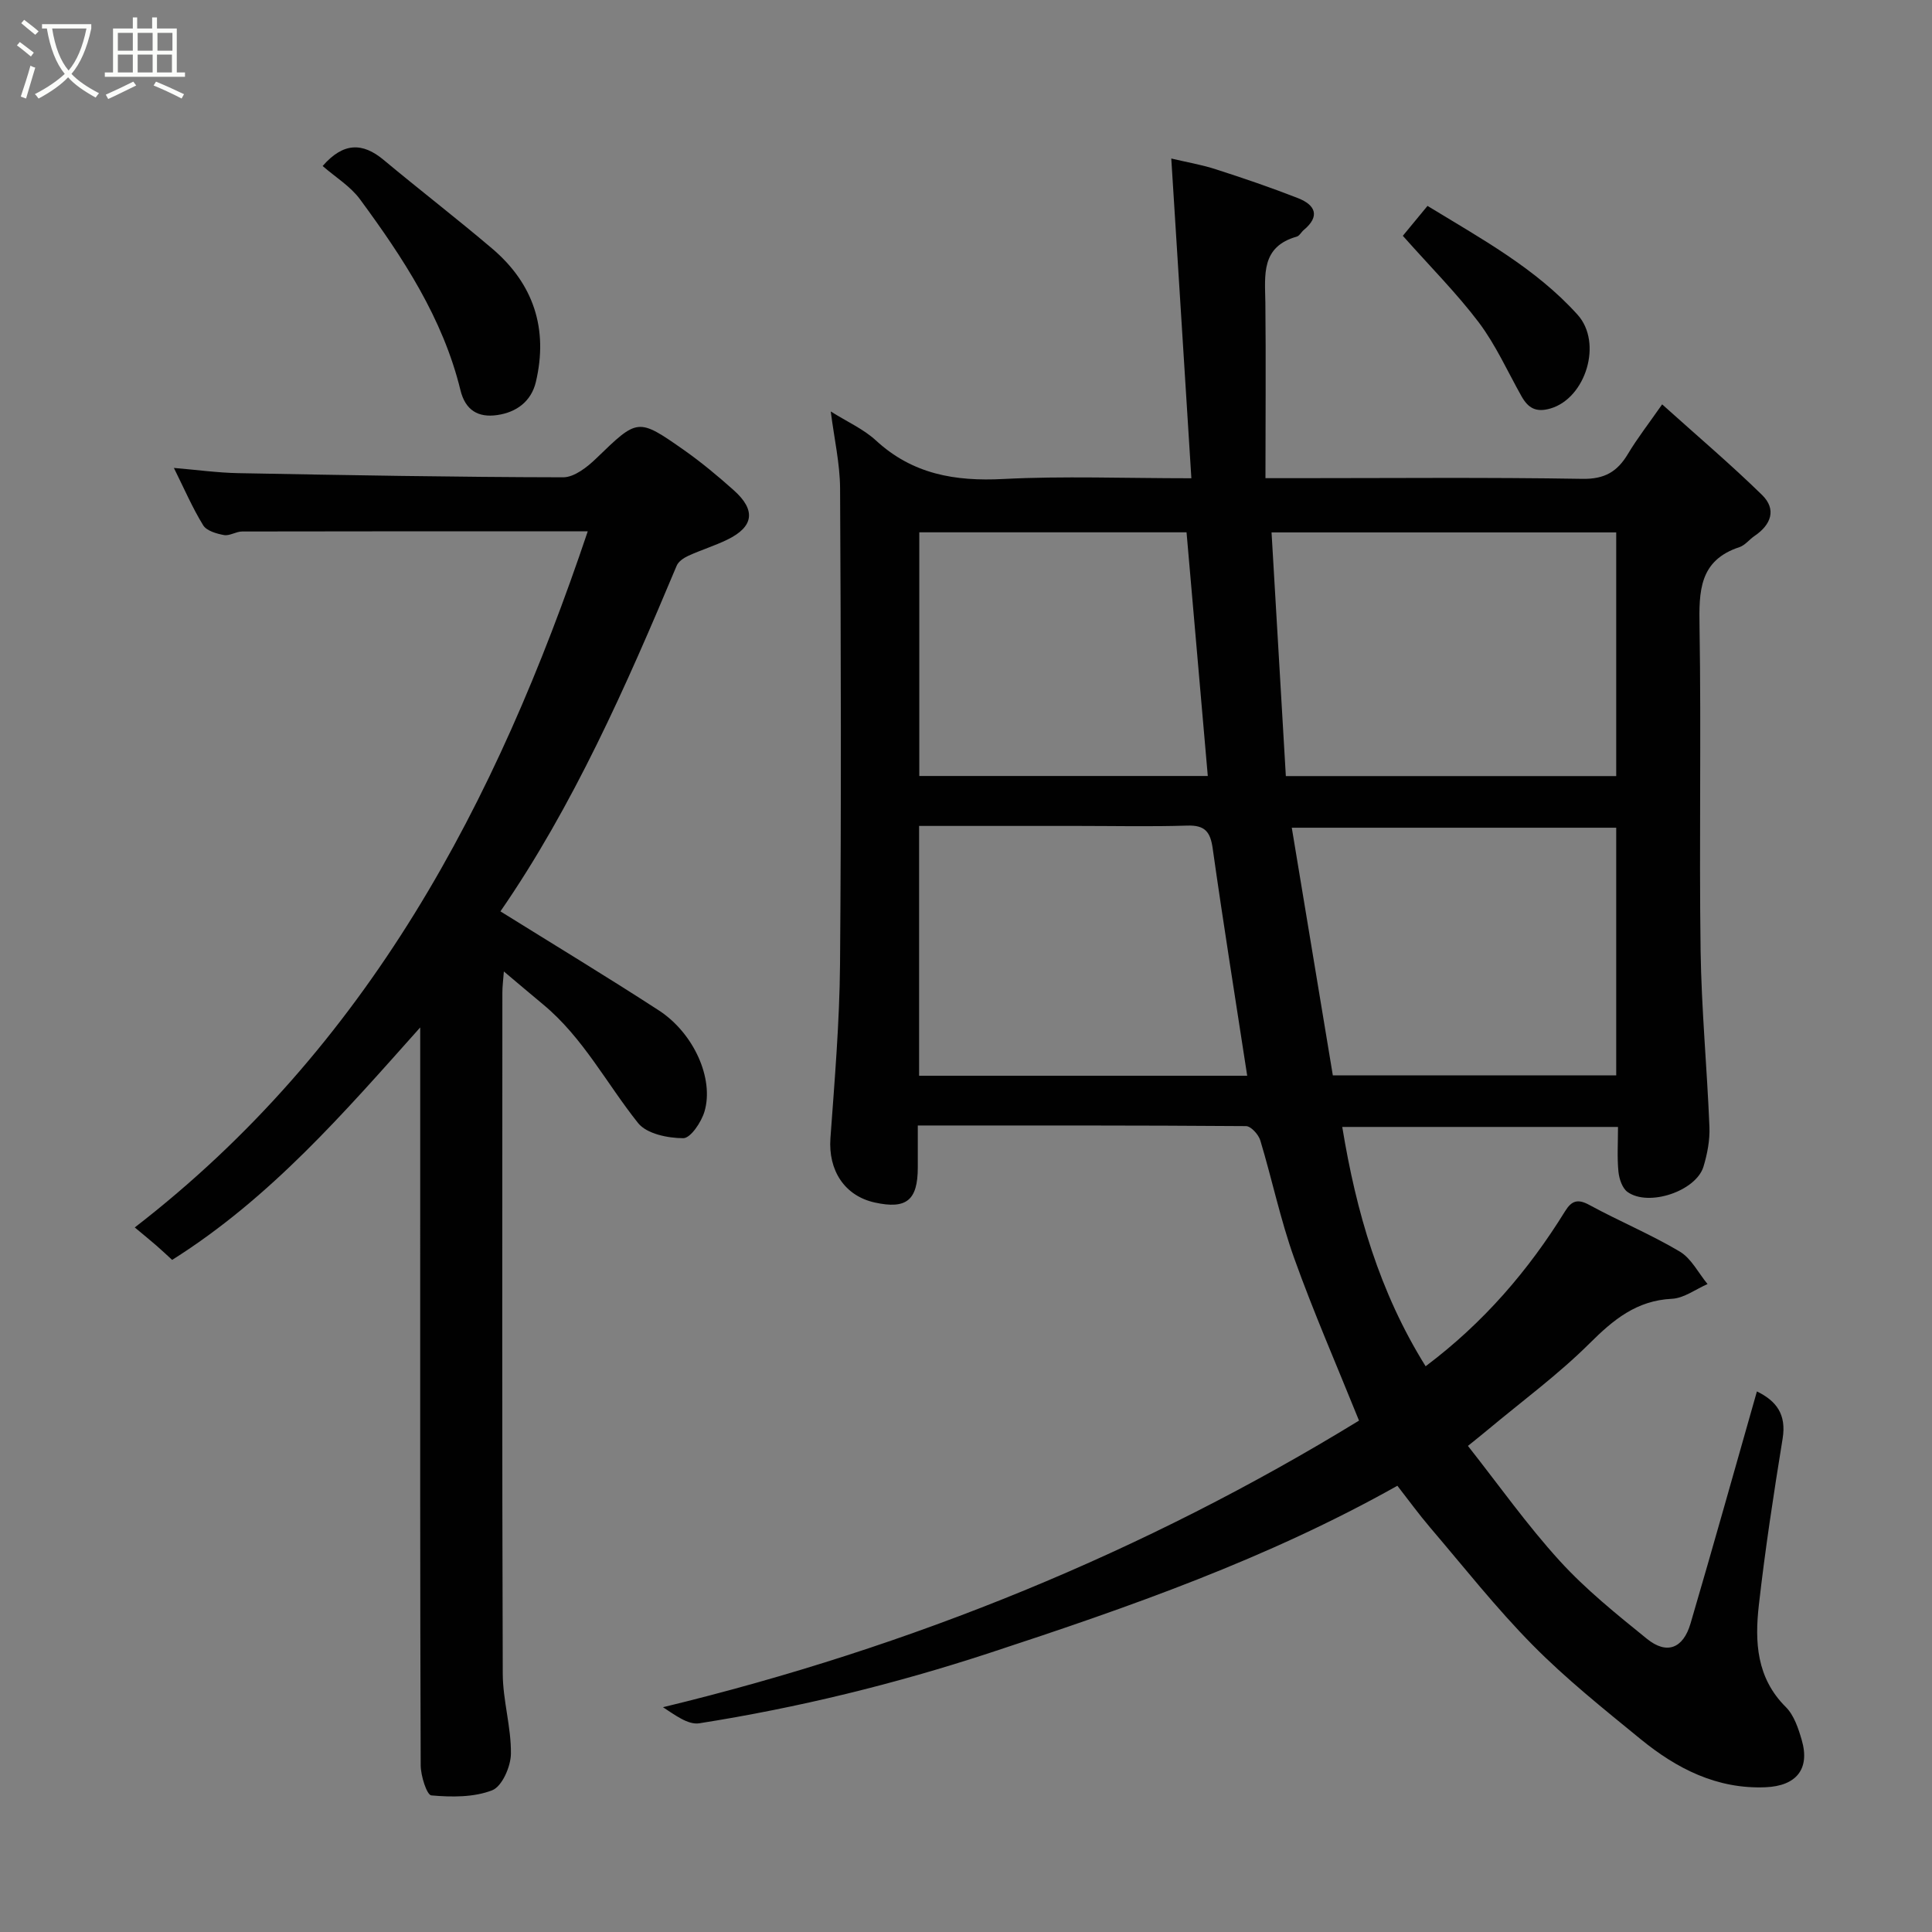 <svg enable-background="new 0 0 400 400" viewBox="0 0 400 400" xmlns="http://www.w3.org/2000/svg"><rect x="0" y="0" width="400" height="400" fill="#808080" stroke="none"/><path d="m6.4 11.7c-1-.8-1.9-1.6-2.9-2.3l.6-.7c.9.7 1.9 1.4 2.9 2.2zm-2.1 8.3c.7-2.1 1.4-4.2 2-6.4.2.1.6.3 1 .4-.7 2.3-1.3 4.4-1.9 6.4zm3-12.8c-1.1-.9-2.1-1.7-2.9-2.4l.6-.7c1 .8 2 1.5 3 2.4zm1.4-1.3v-.9h10.2v.9c-.9 4.2-2.3 7.3-4.1 9.4 1.3 1.4 3.2 2.7 5.7 4-.2.2-.4.5-.7.9-2.5-1.4-4.4-2.7-5.7-4.2-1.4 1.5-3.5 3-6.1 4.4 0 0 0 0-.1-.1-.3-.4-.5-.7-.7-.8 2.7-1.4 4.7-2.8 6.2-4.2-1.8-2.2-3-5.3-3.7-9.4zm9.2 0h-7.1c.6 3.8 1.7 6.7 3.4 8.7 1.7-2 2.9-4.8 3.7-8.7z" fill="#fbfcfa"/><path d="m31.6 3.6h.9v2.3h4.1v9.1h1.7v.9h-16.6v-.9h1.7v-9.1h4.1v-2.3h.9v2.3h3.1v-2.3zm-4 13.3.6.8c-1.9.9-3.8 1.9-5.8 2.8-.2-.3-.3-.6-.5-.9 2-.9 3.9-1.8 5.7-2.7zm-3.2-10.1v3.7h3.1v-3.7zm0 4.5v3.7h3.1v-3.7zm4.1-4.5v3.7h3.1v-3.7zm0 4.5v3.7h3.1v-3.7zm9.1 9.1c-2.1-1.1-4.1-2-5.8-2.7l.5-.8c2.2.9 4.1 1.8 5.8 2.6zm-1.9-13.6h-3.1v3.7h3.1zm-3.2 4.5v3.7h3.1v-3.7z" fill="#fbfcfa"/><g fill="#010101"><path d="m295.16 282.87c11.98-9 21.26-19.79 28.86-32.08 1.36-2.21 2.63-2.64 5.07-1.3 6.15 3.35 12.66 6.05 18.67 9.62 2.41 1.43 3.87 4.44 5.77 6.74-2.46 1.07-4.88 2.93-7.38 3.05-7.33.36-12.11 4.32-17.05 9.24-6.5 6.46-13.97 11.95-21.03 17.85-1.26 1.05-2.54 2.07-4.15 3.37 6.38 8.09 12.23 16.37 19 23.8 5.41 5.94 11.79 11.06 18.06 16.14 4.08 3.31 7.49 2.04 9.02-3.15 4.67-15.9 9.13-31.86 13.75-48.07 4.02 1.96 6.15 4.74 5.32 9.79-1.86 11.45-3.62 22.94-4.92 34.46-.86 7.58-.5 15.05 5.58 21.09 1.7 1.69 2.6 4.42 3.3 6.83 1.75 6.01-1.12 9.51-7.48 9.78-10.09.42-18.41-3.86-25.88-9.96-7.64-6.25-15.41-12.45-22.33-19.46-7.56-7.65-14.26-16.17-21.26-24.37-2.31-2.71-4.41-5.6-6.77-8.63-26.92 15.13-55.51 25.12-84.36 34.59-19.71 6.47-39.73 11.37-60.17 14.59-2.34.37-5.07-1.75-7.52-3.33 51.62-12.48 99.85-32.23 144.11-59.34-4.69-11.63-9.44-22.5-13.43-33.65-2.84-7.94-4.57-16.28-7.01-24.37-.37-1.21-1.93-2.94-2.96-2.95-22.46-.17-44.92-.13-67.95-.13v8.71c-.01 6.78-2.35 8.68-8.9 7.24-6.27-1.38-9.66-6.66-9.19-13.3.87-12.01 1.89-24.04 1.99-36.06.27-32.83.18-65.66.01-98.49-.03-5.15-1.22-10.3-1.93-15.93 3.4 2.14 6.77 3.63 9.35 6 7.59 7 16.39 8.5 26.37 7.98 12.46-.64 24.98-.15 38.94-.15-1.38-21.99-2.75-43.74-4.16-66.2 3.11.74 6.25 1.27 9.25 2.24 5.72 1.84 11.41 3.78 17 5.97 3.56 1.4 4.64 3.71 1.17 6.6-.51.42-.88 1.2-1.44 1.36-7.45 2.1-6.58 7.95-6.5 13.69.13 11.89.02 23.8.02 36.32h6.65c19.66 0 39.33-.19 58.99.14 4.61.08 7.23-1.51 9.42-5.18 1.9-3.18 4.2-6.13 7.07-10.24 7.26 6.53 14.19 12.41 20.67 18.74 3.06 2.98 1.91 6.17-1.54 8.5-1.08.73-1.96 1.93-3.13 2.32-8.36 2.75-8.38 9.15-8.26 16.45.36 22.33-.09 44.66.22 66.99.17 12.21 1.34 24.4 1.83 36.61.11 2.72-.44 5.58-1.23 8.2-1.53 5.07-11.34 8.38-15.72 5.26-1.1-.78-1.74-2.73-1.89-4.21-.29-2.95-.09-5.95-.09-9.26-19.03 0-37.77 0-57.09 0 2.87 17.56 7.69 34.21 17.26 49.55zm-31.9-172.64c.99 16.94 1.97 33.64 2.96 50.45h68.4c0-17.04 0-33.75 0-50.45-24 0-47.61 0-71.36 0zm-72.97 60.77v51.72h67.93c-2.43-15.83-4.94-31.44-7.15-47.09-.49-3.47-1.65-4.81-5.26-4.7-7.49.24-14.99.07-22.49.07-10.93 0-21.88 0-33.03 0zm85.66 51.65h58.67c0-17.38 0-34.41 0-51.28-22.41 0-44.43 0-67.17 0 2.89 17.47 5.71 34.45 8.5 51.28zm-85.62-112.44v50.45h59.73c-1.48-16.99-2.93-33.62-4.4-50.45-18.44 0-36.69 0-55.33 0z"/><path d="m121.69 110c-24.24 0-47.9-.01-71.56.04-1.26 0-2.58.95-3.75.74-1.54-.28-3.6-.87-4.31-2.02-2.22-3.6-3.9-7.52-6.07-11.88 4.87.41 9.08 1 13.3 1.08 22.43.42 44.86.82 67.3.86 2.3 0 4.98-2.11 6.84-3.91 8.6-8.3 8.57-8.46 18.17-1.73 3.61 2.54 7.03 5.39 10.33 8.34 4.6 4.11 4.12 7.54-1.34 10.2-2.62 1.28-5.44 2.14-8.09 3.35-.94.43-2.04 1.17-2.41 2.05-10.49 25.02-21.45 49.78-36.49 71.57 11.03 6.87 22.02 13.51 32.79 20.5 7.22 4.69 11.47 14.12 9.46 20.93-.65 2.2-2.88 5.53-4.39 5.53-3.19 0-7.57-.9-9.35-3.12-6.54-8.19-11.4-17.71-19.66-24.56-2.53-2.1-5.04-4.23-8.14-6.84-.13 1.76-.31 3.09-.31 4.42-.01 47-.08 93.99.08 140.99.02 5.52 1.76 11.05 1.69 16.56-.03 2.65-1.84 6.77-3.88 7.56-3.81 1.48-8.4 1.43-12.59 1.06-.94-.08-2.2-4.05-2.21-6.23-.14-37.33-.1-74.66-.1-111.99 0-13.59 0-27.19 0-40.78-15.74 17.63-30.98 35.29-51.36 48.13-.86-.79-2.03-1.9-3.25-2.96-1.25-1.09-2.54-2.13-4.49-3.76 48.32-37.33 74.89-87.92 93.79-144.13z"/><path d="m66.8 34.37c4.25-4.88 8.23-4.93 12.62-1.27 7.42 6.19 15.09 12.09 22.46 18.35 8.59 7.29 11.66 16.63 9.07 27.61-.96 4.06-4.04 6.32-8.05 6.88-3.88.55-6.55-.98-7.57-5.16-3.63-14.89-11.89-27.41-20.79-39.51-1.98-2.7-5.07-4.57-7.74-6.9z"/><path d="m290.44 48.82c1.18-1.43 3.04-3.67 5.11-6.19 11.14 6.81 22.4 12.91 31.07 22.53 5.24 5.82 1.69 17.24-5.57 19.4-3.06.91-4.68-.1-6.05-2.54-2.88-5.12-5.31-10.58-8.81-15.24-4.58-6.06-10.01-11.49-15.75-17.96z"/></g></svg>